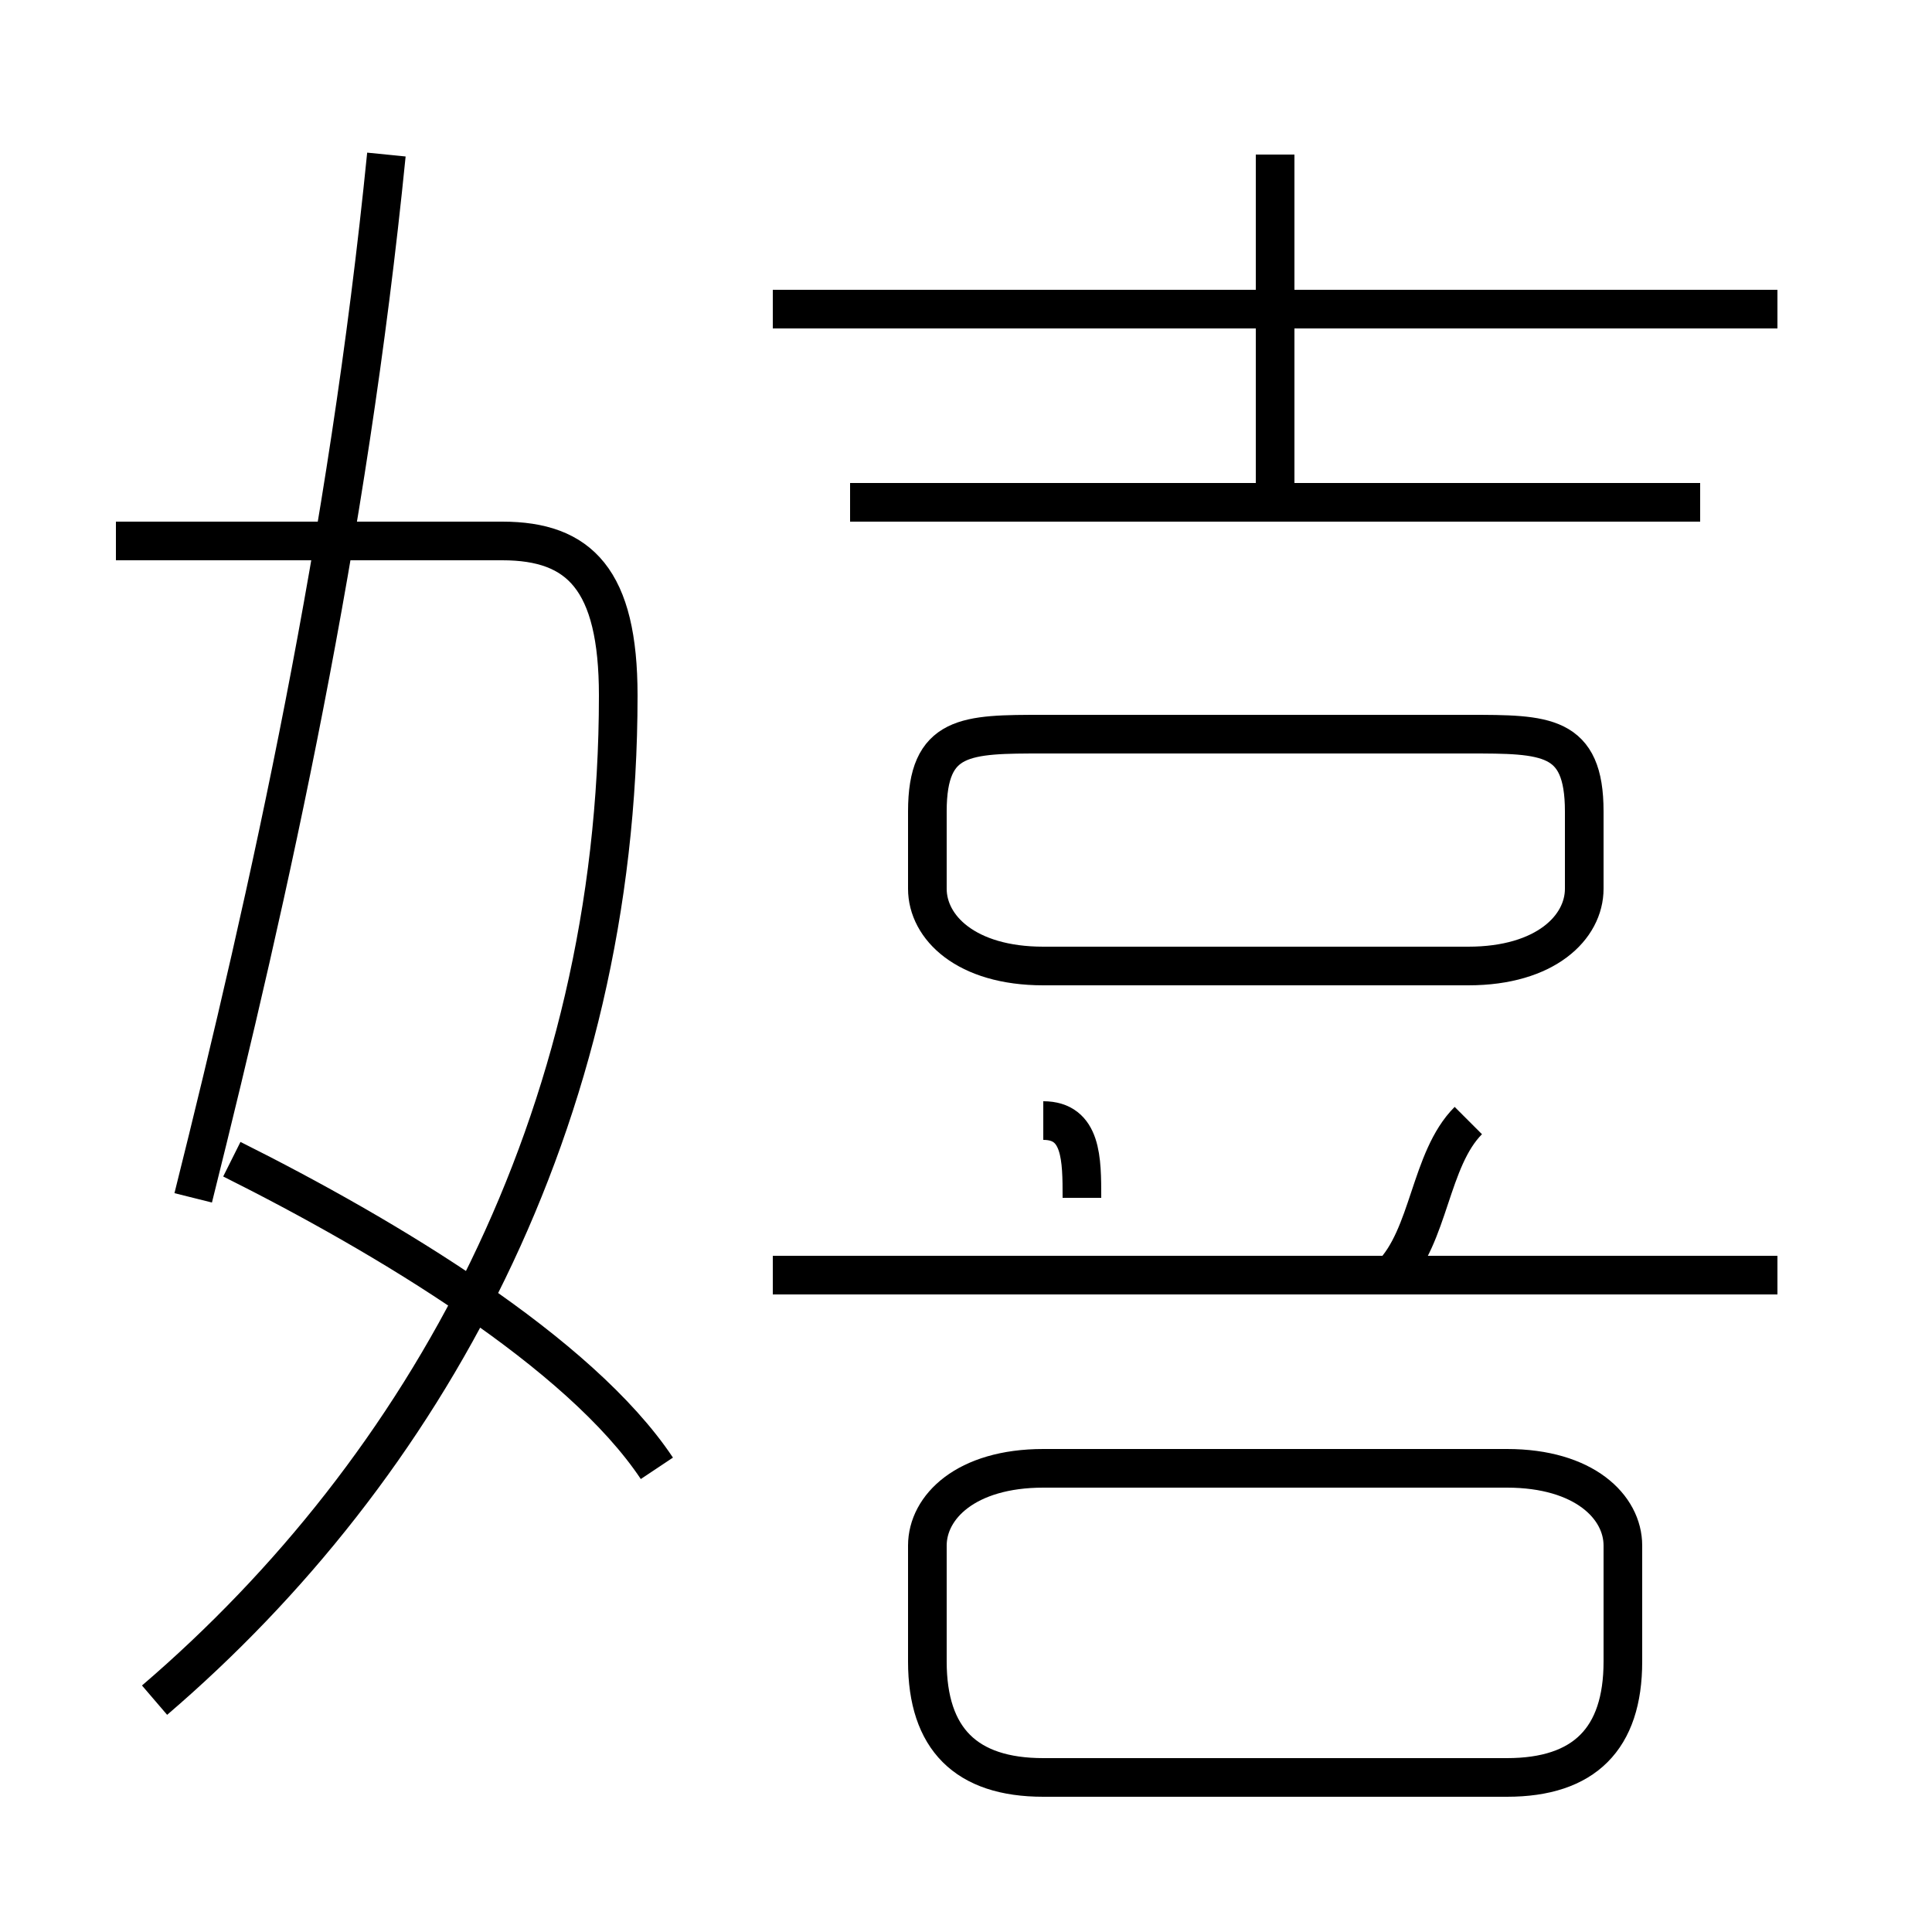 <?xml version='1.0' encoding='utf8'?>
<svg viewBox="0.0 -6.0 50.0 50.0" version="1.1" xmlns="http://www.w3.org/2000/svg">
<rect x="0.0" y="-6.0" width="50.0" height="50.0" fill="#808080" stroke="none"/>
<rect x="-1000" y="-1000" width="2000" height="2000" stroke="white" fill="white"/>
<g style="fill:white;stroke:#000000;  stroke-width:1">
<path d="M 4 0 C 11 -6 16 -15 16 -26 C 16 -29 15 -30 13 -30 L 3 -30 M 17 -6 C 15 -9 10 -12 6 -14 M 5 -13 C 7 -21 9 -30 10 -40 M 27 2 L 39 2 C 41 2 42 1 42 -1 L 42 -4 C 42 -5 41 -6 39 -6 L 27 -6 C 25 -6 24 -5 24 -4 L 24 -1 C 24 1 25 2 27 2 Z M 28 -13 C 28 -14 28 -15 27 -15 M 46 -11 L 20 -11 M 36 -11 C 37 -12 37 -14 38 -15 M 27 -19 L 38 -19 C 40 -19 41 -20 41 -21 L 41 -23 C 41 -25 40 -25 38 -25 L 27 -25 C 25 -25 24 -25 24 -23 L 24 -21 C 24 -20 25 -19 27 -19 Z M 44 -31 L 22 -31 M 46 -36 L 20 -36 M 33 -31 L 33 -40" transform="translate(0.0 38.0)" />
</g>
</svg>